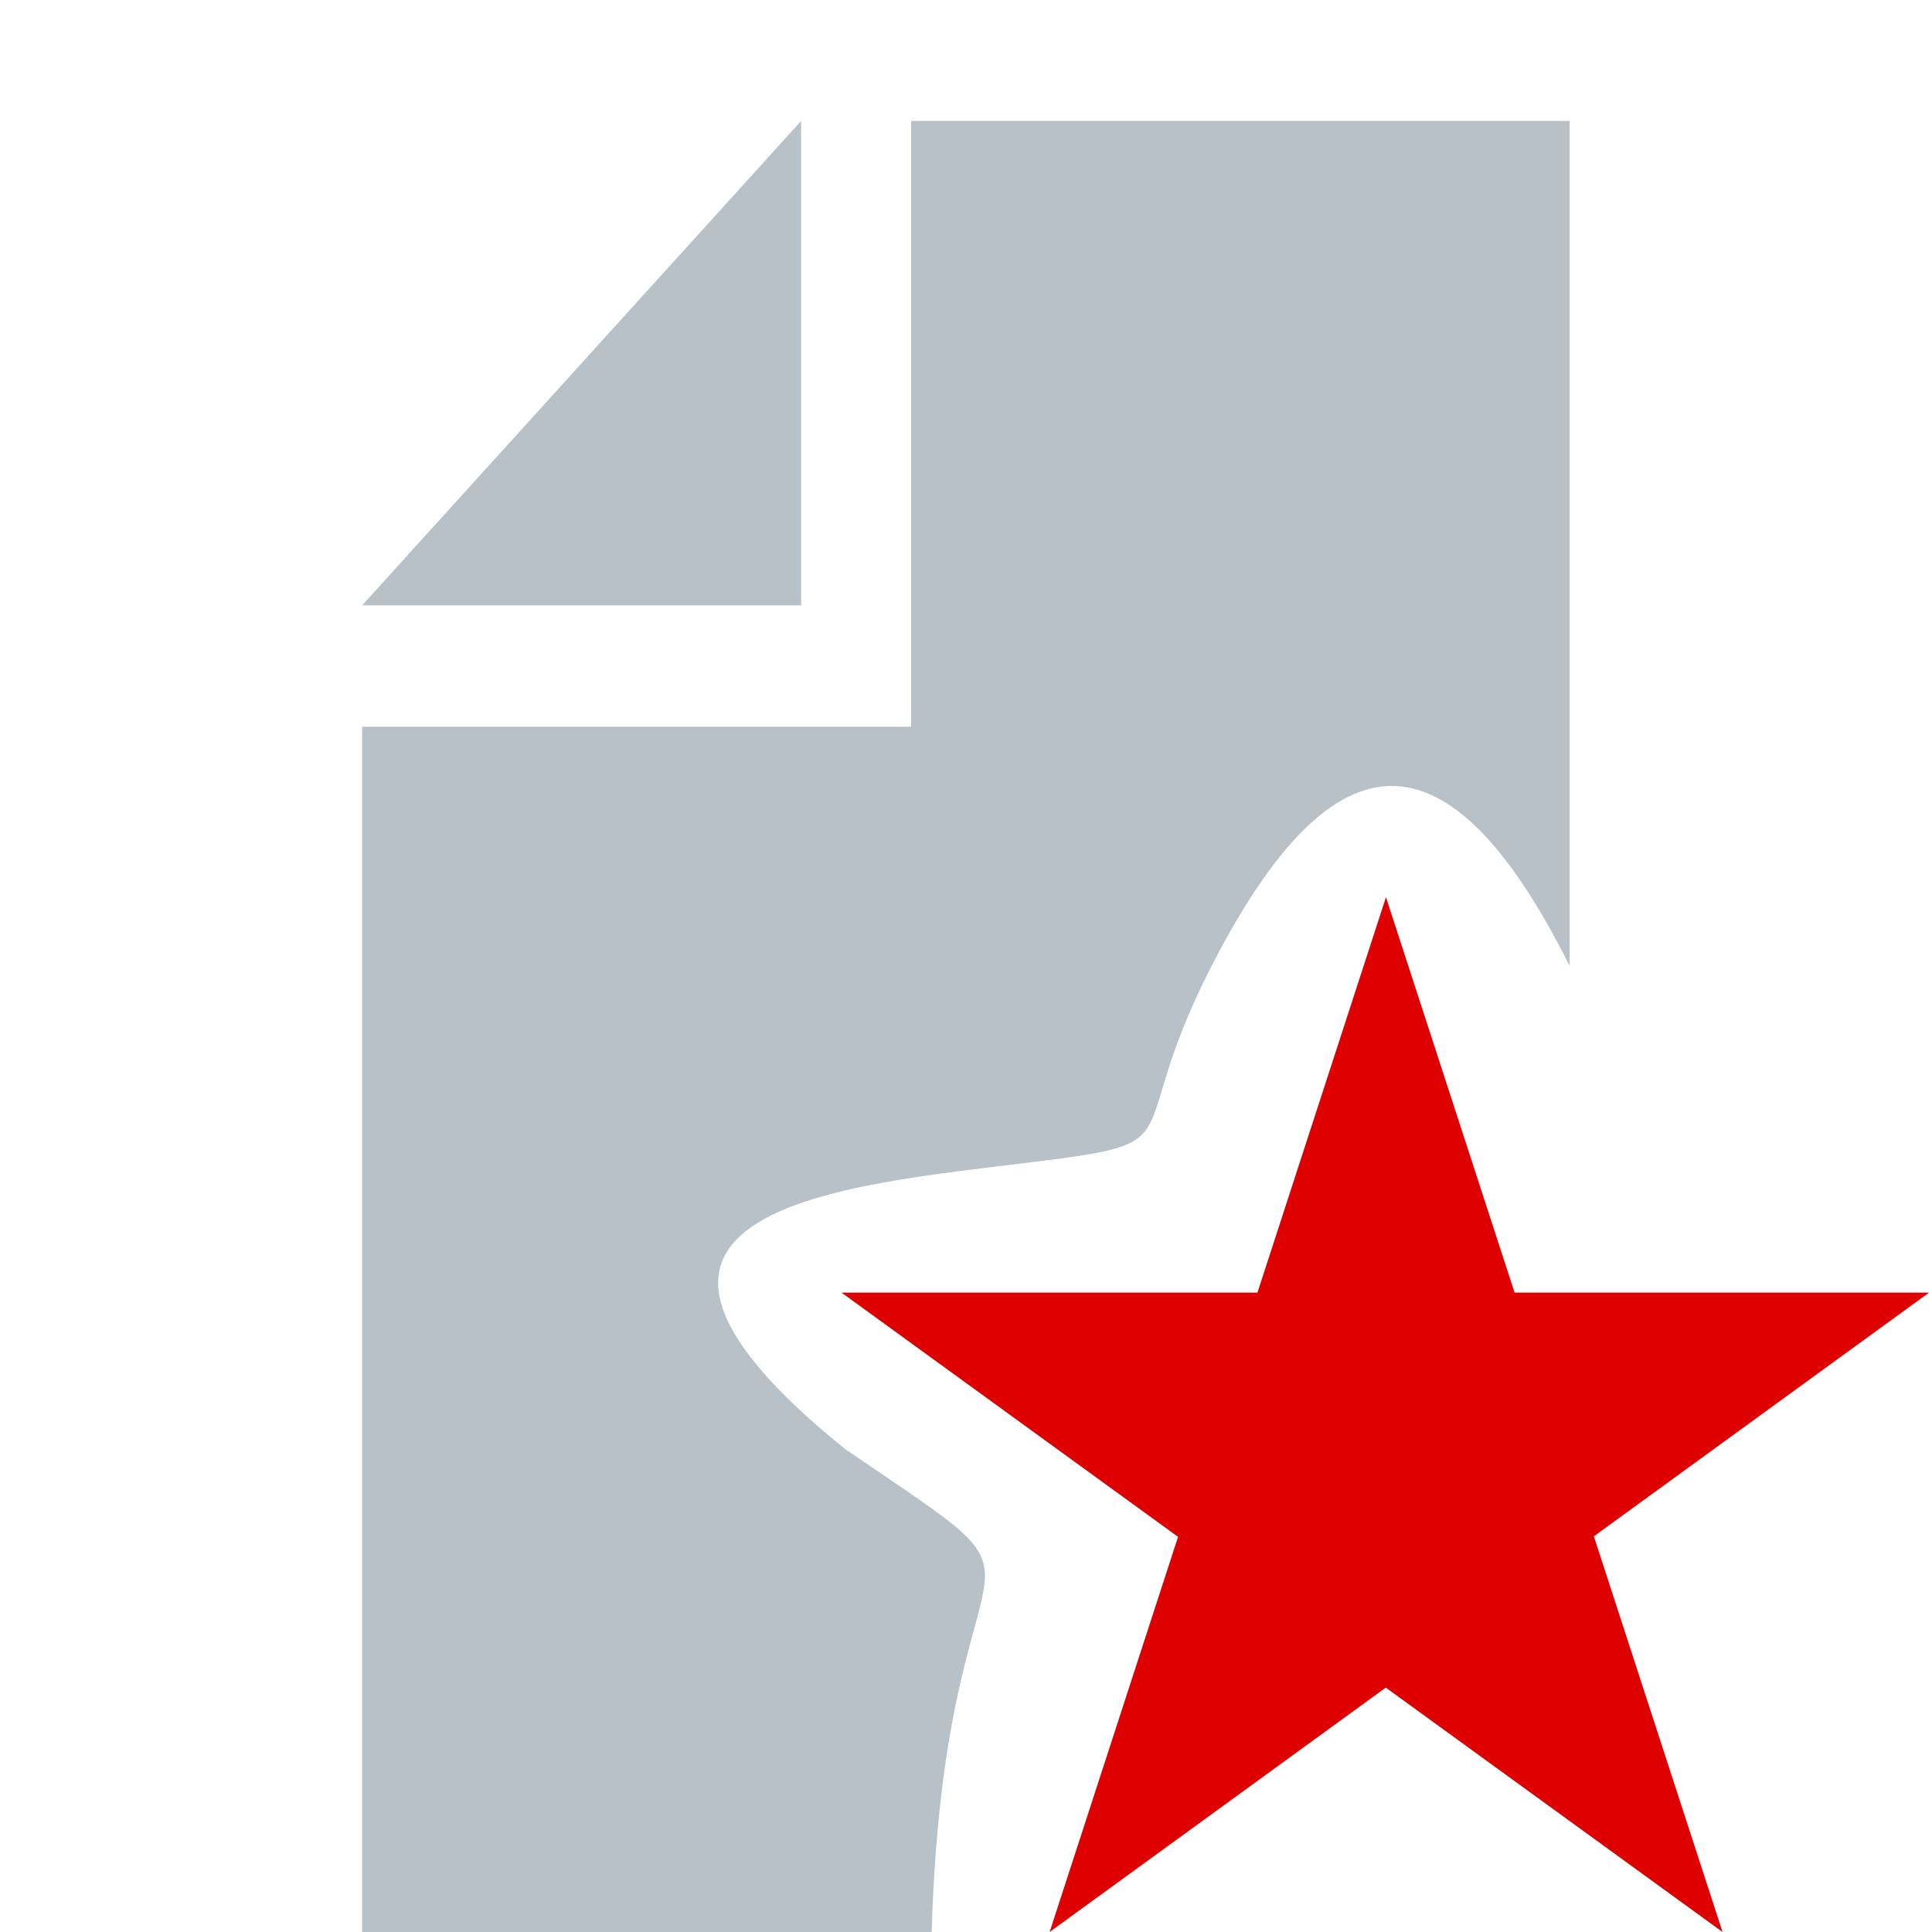 <svg width="16" height="16" viewBox="0 0 8.467 8.467" xmlns="http://www.w3.org/2000/svg"><g fill="none"><g fill="#9aa7b0"><path d="M3.511.53L1.587 2.653h1.924z" opacity=".7" style="isolation:isolate"/><path d="M3.993.53v2.655H1.587v5.312l2.496-.03c.057-1.917.68-1.393-.38-2.117-1.31-1.058 0-1.155.821-1.257.73-.09.386-.08.785-.858.537-1.047 1.04-1.06 1.57-.002V.53z" opacity=".7" style="isolation:isolate"/></g><path d="M3.688 5.665h4.766L4.6 8.467l1.474-4.535 1.475 4.535z" fill="#de0000"/></g></svg>